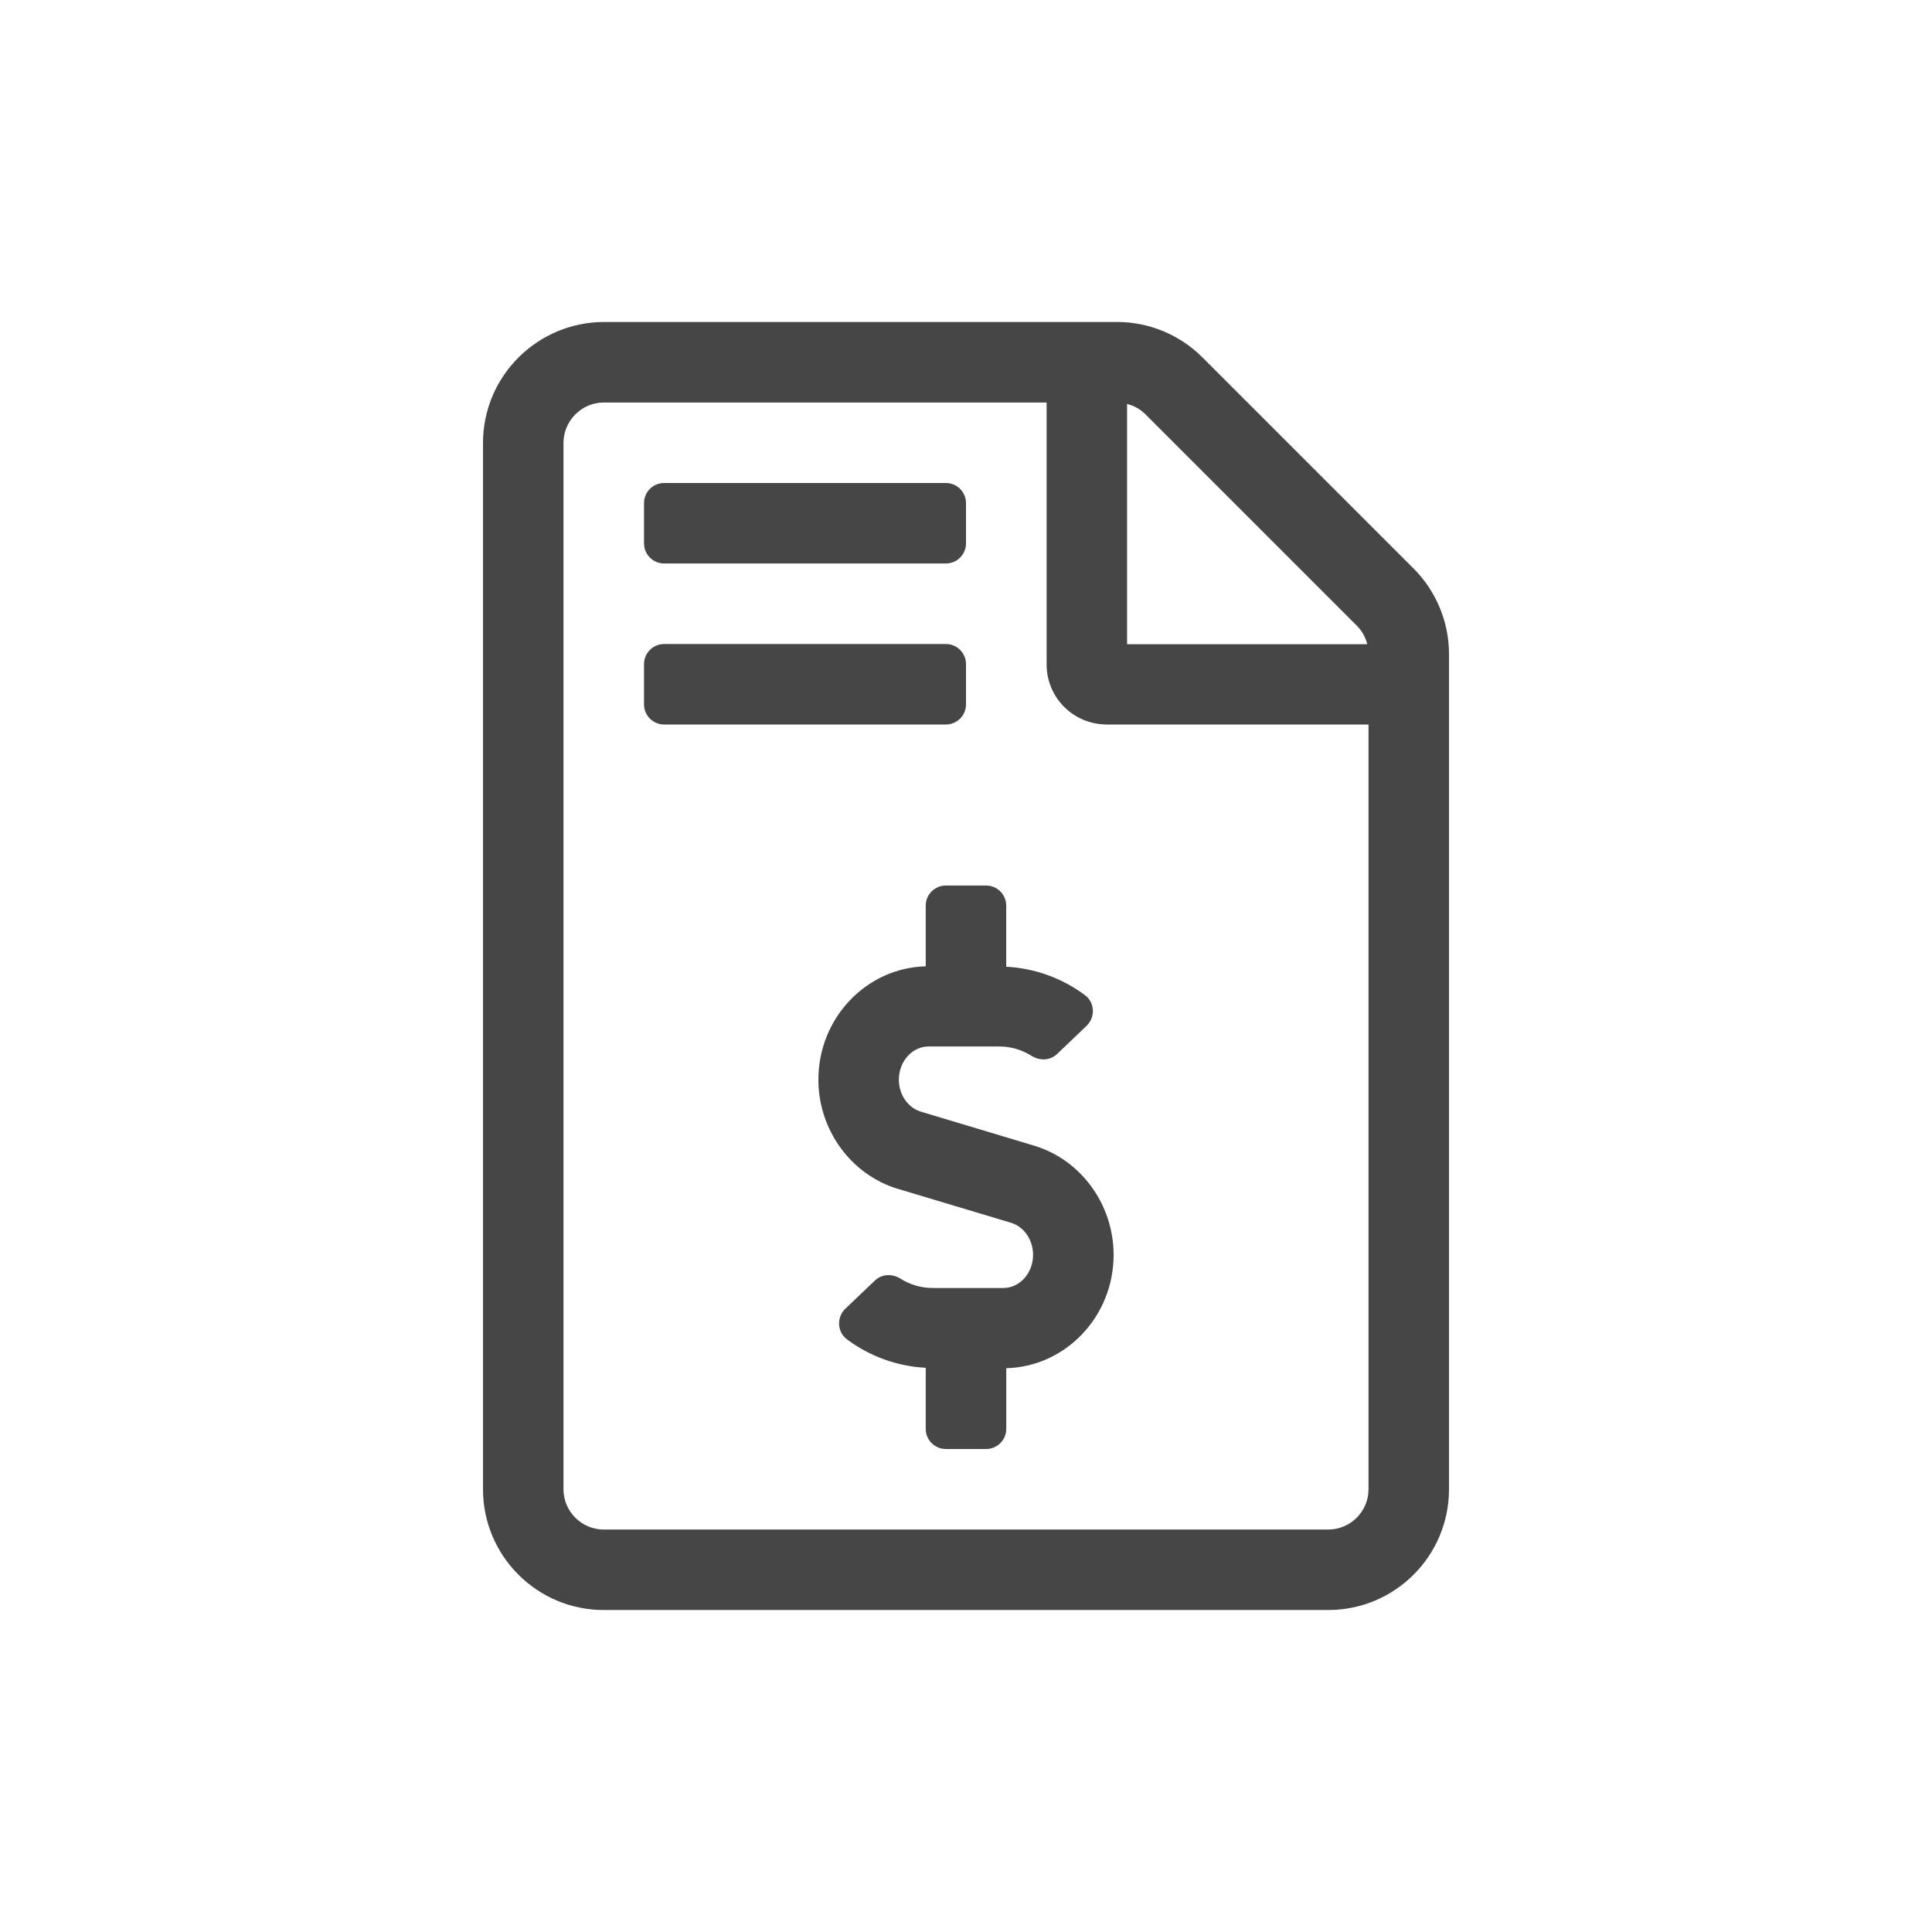 <svg width="32" height="32" viewBox="0 0 32 32" fill="none" xmlns="http://www.w3.org/2000/svg">
<path d="M17.129 18.976L15.254 18.413C15.039 18.349 14.888 18.131 14.888 17.883C14.888 17.58 15.109 17.333 15.38 17.333H16.551C16.741 17.333 16.925 17.387 17.085 17.488C17.22 17.573 17.392 17.568 17.508 17.458L17.997 16.991C18.144 16.851 18.136 16.607 17.973 16.485C17.594 16.201 17.137 16.036 16.666 16.012V15C16.666 14.816 16.517 14.667 16.333 14.667H15.666C15.482 14.667 15.333 14.816 15.333 15V16.005C14.349 16.031 13.555 16.861 13.555 17.883C13.555 18.715 14.096 19.458 14.871 19.691L16.746 20.253C16.961 20.318 17.111 20.536 17.111 20.784C17.111 21.087 16.89 21.333 16.62 21.333H15.448C15.258 21.333 15.075 21.28 14.914 21.178C14.779 21.094 14.607 21.099 14.492 21.209L14.002 21.676C13.855 21.816 13.864 22.06 14.026 22.182C14.405 22.466 14.863 22.631 15.333 22.655V23.667C15.333 23.851 15.482 24 15.667 24H16.333C16.517 24 16.667 23.851 16.667 23.667V22.662C17.651 22.636 18.445 21.806 18.445 20.784C18.445 19.952 17.904 19.208 17.129 18.976ZM11 9.333H15.667C15.851 9.333 16 9.184 16 9V8.333C16 8.149 15.851 8 15.667 8H11C10.816 8 10.667 8.149 10.667 8.333V9C10.667 9.184 10.816 9.333 11 9.333ZM16 11.667V11C16 10.816 15.851 10.667 15.667 10.667H11C10.816 10.667 10.667 10.816 10.667 11V11.667C10.667 11.851 10.816 12 11 12H15.667C15.851 12 16 11.851 16 11.667ZM23.413 9.416L19.918 5.921C19.543 5.546 19.034 5.333 18.505 5.333H10C8.896 5.338 8 6.233 8 7.337V24.667C8 25.771 8.896 26.667 10 26.667H22C23.104 26.667 24 25.771 24 24.667V10.832C24 10.303 23.788 9.791 23.413 9.416ZM18.668 6.691C18.785 6.72 18.889 6.779 18.976 6.866L22.471 10.361C22.559 10.449 22.617 10.553 22.646 10.67H18.668V6.691ZM22.667 24.667C22.667 25.034 22.367 25.334 22 25.334H10C9.633 25.334 9.333 25.034 9.333 24.667V7.337C9.333 6.97 9.633 6.667 10 6.667H17.335V11.003C17.335 11.557 17.78 12 18.335 12H22.667V24.667Z" fill="#464646"/>
</svg>
